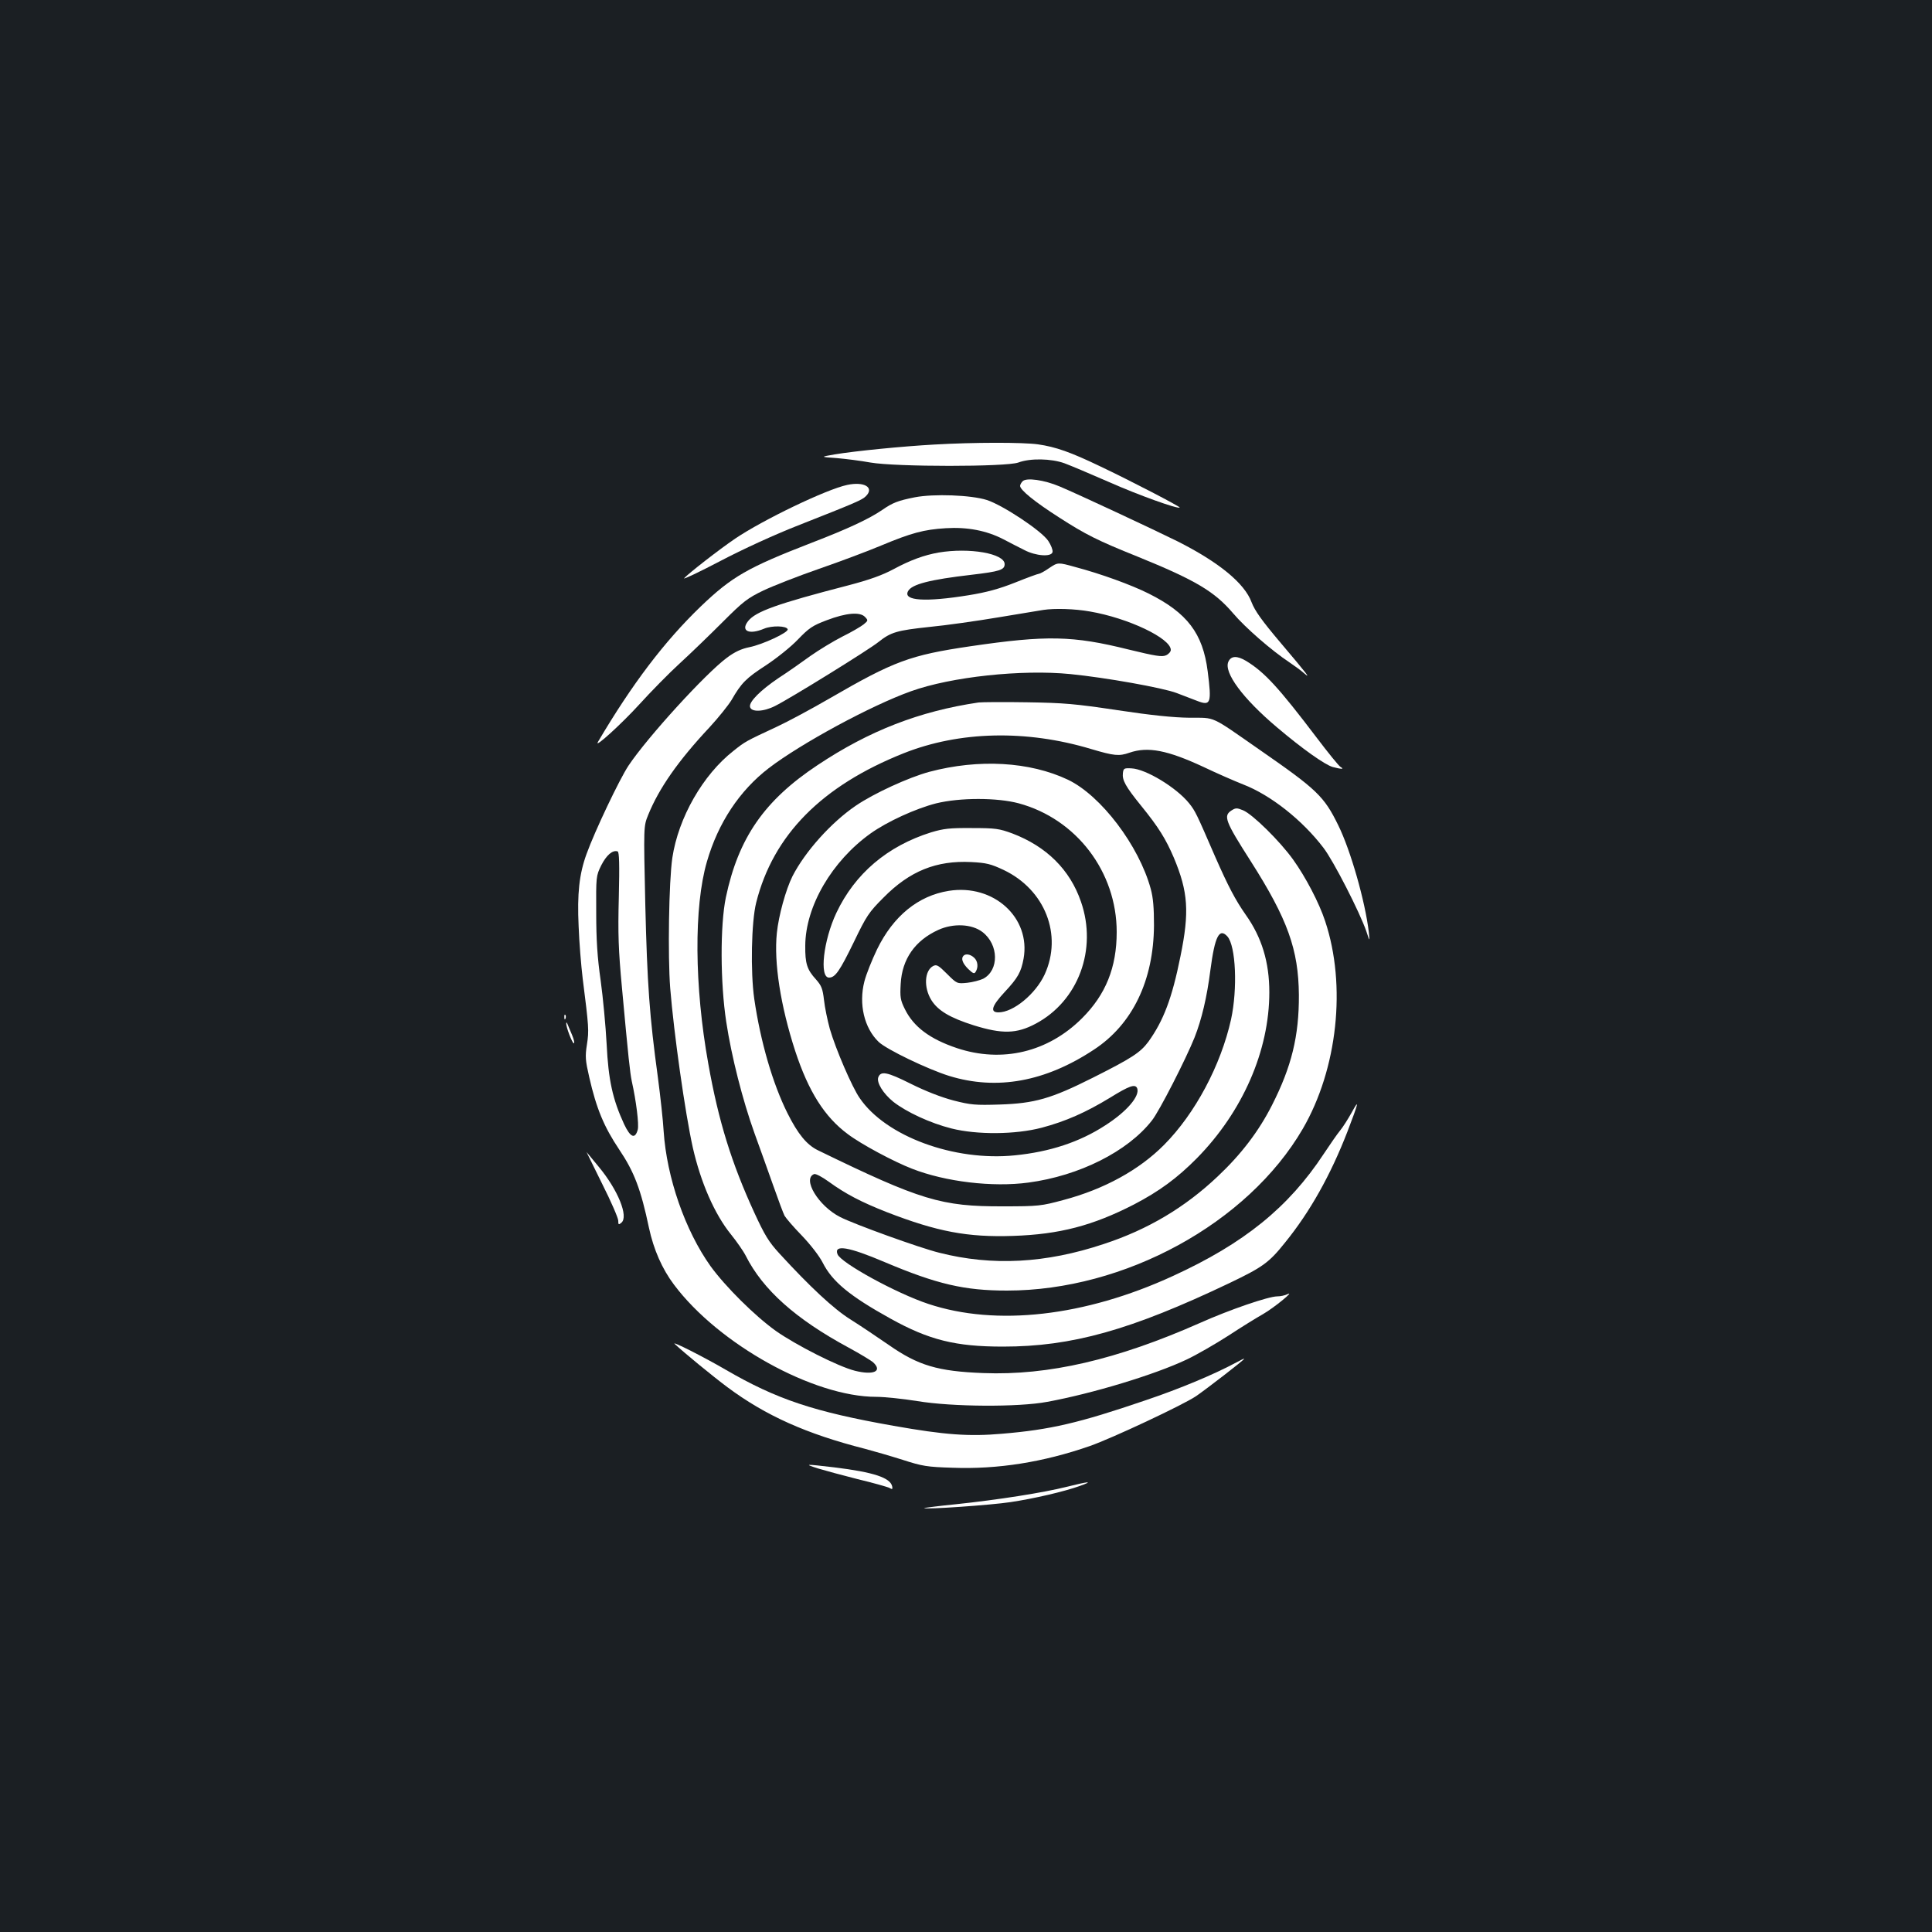 <?xml version="1.0" standalone="no"?>
<!DOCTYPE svg PUBLIC "-//W3C//DTD SVG 20010904//EN"
 "http://www.w3.org/TR/2001/REC-SVG-20010904/DTD/svg10.dtd">
<svg version="1.0" xmlns="http://www.w3.org/2000/svg"
 width="1000pt" height="1000pt" viewBox="0 0 1000 1000"
 preserveAspectRatio="xMidYMid meet">
<rect width="100%" height="100%" fill="#1b1f23"/>
<g transform="translate(0,1000) scale(0.1,-0.1)"
fill="#ffffff" stroke="none">
<path d="M4835 7699 c-162 -9 -407 -33 -515 -51 -75 -13 -75 -13 10 -19 47 -4
126 -14 175 -23 133 -23 703 -23 766 0 61 23 170 21 239 -4 30 -11 134 -55
230 -97 151 -67 357 -141 366 -132 5 4 -259 141 -411 213 -154 74 -231 101
-322 114 -77 11 -331 11 -538 -1z"/>
<path d="M5293 7509 c-7 -7 -13 -18 -13 -24 0 -21 76 -83 203 -164 135 -87
198 -119 405 -202 300 -122 398 -180 495 -294 62 -73 197 -191 292 -254 28
-19 61 -43 74 -55 39 -34 19 -8 -119 155 -100 118 -135 168 -152 212 -36 98
-169 207 -383 315 -125 62 -517 245 -610 284 -80 34 -173 47 -192 27z"/>
<path d="M4385 7490 c-106 -22 -435 -180 -580 -278 -84 -57 -244 -182 -264
-205 -6 -8 78 32 187 89 116 61 282 137 402 184 302 119 332 132 352 152 45
45 -9 77 -97 58z"/>
<path d="M4735 7426 c-86 -17 -115 -28 -168 -65 -69 -47 -178 -98 -365 -170
-333 -129 -413 -175 -575 -330 -188 -181 -355 -401 -532 -701 -23 -39 122 93
215 195 58 64 152 160 210 213 58 53 158 150 222 214 105 105 127 122 210 162
51 24 181 75 288 112 107 37 251 91 320 120 158 66 222 83 335 90 111 7 211
-12 298 -57 34 -18 83 -43 109 -56 59 -31 141 -37 146 -10 2 10 -8 36 -22 57
-34 52 -235 185 -318 212 -82 26 -275 33 -373 14z"/>
<path d="M4858 7140 c-74 -13 -146 -39 -233 -86 -58 -31 -124 -55 -235 -84
-367 -95 -479 -135 -518 -185 -40 -51 5 -72 83 -39 41 17 116 15 122 -3 6 -16
-129 -79 -199 -93 -40 -8 -75 -24 -115 -54 -110 -81 -412 -412 -510 -559 -47
-71 -175 -340 -217 -457 -38 -104 -49 -205 -41 -375 3 -82 13 -204 21 -270 32
-252 33 -269 22 -341 -10 -63 -8 -83 12 -170 37 -162 76 -256 155 -374 78
-116 112 -206 154 -405 24 -112 68 -213 130 -295 231 -308 722 -580 1046 -580
42 0 138 -10 213 -22 180 -30 523 -32 672 -4 234 43 555 140 722 219 51 24
148 80 215 123 67 44 148 94 180 112 56 32 170 125 126 103 -12 -6 -35 -11
-52 -11 -45 0 -247 -69 -401 -138 -430 -190 -783 -272 -1120 -259 -236 9 -337
39 -489 145 -61 42 -150 102 -198 132 -87 54 -211 170 -367 340 -58 63 -78 97
-132 214 -117 255 -185 472 -238 771 -72 400 -75 812 -7 1045 58 201 169 368
320 484 167 128 531 325 736 398 208 75 574 114 825 89 182 -18 479 -71 550
-98 36 -14 84 -32 107 -41 70 -27 75 -12 54 153 -25 197 -106 303 -306 403
-90 45 -247 102 -379 137 -90 25 -90 25 -135 -5 -24 -17 -49 -30 -54 -30 -5 0
-60 -20 -122 -45 -83 -33 -149 -51 -242 -66 -223 -36 -340 -29 -313 21 19 36
113 60 329 85 144 17 171 25 171 55 0 55 -182 87 -342 60z m783 -305 c199 -34
419 -139 419 -199 0 -9 -11 -22 -25 -28 -21 -9 -53 -4 -193 30 -289 72 -424
75 -819 17 -313 -46 -396 -77 -729 -270 -93 -54 -216 -120 -274 -147 -159 -74
-163 -76 -223 -124 -159 -124 -286 -347 -317 -554 -18 -123 -24 -508 -11 -675
19 -234 77 -645 117 -825 41 -180 112 -344 198 -450 29 -36 64 -86 76 -110 89
-176 258 -327 532 -475 59 -32 117 -67 128 -77 49 -46 1 -67 -95 -43 -87 22
-305 133 -409 206 -109 78 -261 229 -338 335 -132 185 -227 459 -243 699 -3
55 -17 181 -30 280 -43 314 -55 480 -65 894 -9 404 -9 404 15 463 56 138 155
280 318 454 47 51 97 114 113 140 51 89 76 114 178 180 56 37 130 96 166 134
57 59 75 72 150 100 100 38 171 44 197 17 17 -18 17 -19 -7 -39 -14 -11 -63
-40 -110 -63 -47 -24 -121 -69 -165 -100 -44 -32 -118 -84 -166 -115 -93 -63
-152 -122 -147 -148 5 -29 69 -27 130 4 80 40 487 292 535 331 64 51 95 60
264 78 84 8 246 31 359 50 113 19 216 36 230 38 58 9 163 6 241 -8z m-2438
-1478 c-5 -191 -2 -274 16 -467 34 -371 42 -442 51 -486 23 -103 38 -224 31
-251 -14 -51 -38 -41 -71 29 -59 128 -81 228 -90 413 -5 94 -19 243 -31 330
-17 118 -23 210 -23 350 -1 188 -1 191 26 246 27 53 59 81 85 72 8 -3 10 -65
6 -236z"/>
<path d="M6358 6575 c-25 -55 74 -190 252 -340 131 -111 247 -193 288 -205 46
-12 62 -12 41 0 -9 5 -65 74 -124 152 -198 261 -270 339 -365 397 -47 28 -78
27 -92 -4z"/>
<path d="M5065 6364 c-305 -45 -566 -146 -833 -324 -276 -183 -410 -377 -475
-685 -30 -145 -29 -442 2 -644 27 -179 85 -406 146 -576 26 -71 69 -192 96
-268 27 -77 54 -149 60 -160 7 -12 46 -58 89 -102 45 -47 90 -105 108 -140 50
-99 140 -173 351 -290 200 -111 337 -145 582 -145 357 0 661 85 1173 329 171
82 204 105 287 209 130 160 236 350 323 574 58 151 64 176 23 101 -19 -34 -46
-77 -61 -95 -15 -18 -52 -72 -84 -120 -183 -278 -413 -464 -782 -633 -455
-209 -913 -261 -1265 -144 -166 55 -452 212 -470 257 -20 52 57 39 245 -41
270 -114 412 -147 632 -147 609 0 1246 348 1531 837 180 310 227 742 116 1075
-31 95 -102 230 -166 319 -68 95 -210 235 -259 255 -32 13 -38 13 -60 -1 -43
-28 -33 -55 100 -263 191 -300 247 -457 249 -692 1 -213 -38 -371 -139 -570
-69 -136 -160 -255 -281 -369 -169 -160 -361 -275 -590 -350 -300 -100 -577
-115 -852 -45 -101 25 -439 147 -513 185 -112 57 -197 198 -134 222 8 3 42
-15 75 -39 88 -64 169 -106 301 -158 261 -101 417 -131 654 -123 240 8 412 53
626 163 130 68 222 135 325 239 237 241 375 557 375 859 0 156 -39 284 -122
401 -54 77 -91 148 -158 300 -97 224 -103 237 -135 277 -65 81 -224 178 -299
181 -38 2 -41 0 -44 -25 -4 -36 13 -68 94 -168 91 -112 128 -172 170 -270 74
-177 81 -280 34 -510 -44 -219 -88 -333 -166 -442 -42 -56 -84 -84 -289 -187
-215 -108 -300 -132 -480 -138 -127 -4 -150 -2 -240 21 -64 17 -144 48 -222
87 -122 61 -154 67 -167 33 -10 -27 25 -84 78 -127 68 -53 190 -110 301 -138
131 -33 330 -32 467 4 124 33 228 79 353 155 100 62 131 73 141 49 15 -40 -54
-121 -167 -193 -131 -85 -285 -136 -466 -154 -314 -32 -668 98 -803 296 -39
55 -125 255 -155 359 -12 44 -26 111 -30 149 -7 59 -13 74 -41 106 -47 51 -57
83 -56 175 1 204 138 438 338 581 87 62 234 129 340 156 123 30 315 30 427 0
299 -81 507 -355 507 -666 0 -184 -57 -324 -179 -446 -176 -176 -414 -233
-648 -155 -140 47 -224 110 -269 201 -24 48 -26 63 -22 132 7 128 74 224 195
279 77 35 173 31 228 -11 85 -65 87 -198 4 -242 -17 -8 -55 -18 -83 -21 -52
-5 -53 -5 -104 46 -45 45 -54 50 -72 41 -45 -24 -50 -111 -9 -177 34 -54 96
-91 219 -130 148 -46 222 -44 320 8 221 117 321 385 235 632 -57 166 -179 286
-355 353 -68 25 -87 28 -210 28 -115 1 -146 -3 -210 -22 -227 -71 -395 -214
-491 -417 -67 -142 -89 -335 -38 -335 32 0 55 33 129 185 65 135 77 153 153
229 136 138 274 193 454 184 79 -4 102 -10 168 -41 214 -102 306 -336 212
-541 -47 -101 -162 -196 -239 -196 -45 0 -35 33 31 104 70 75 86 104 99 174
38 212 -155 388 -387 351 -158 -25 -287 -130 -371 -302 -27 -56 -57 -131 -66
-167 -30 -117 -1 -241 74 -313 41 -39 253 -141 365 -176 247 -76 498 -30 749
136 200 131 309 358 311 643 0 90 -4 143 -17 190 -61 223 -257 482 -428 564
-198 94 -462 109 -718 41 -107 -29 -286 -111 -380 -175 -128 -87 -263 -238
-328 -365 -35 -70 -72 -205 -81 -294 -16 -153 19 -377 95 -611 69 -210 152
-341 272 -430 70 -53 239 -143 332 -179 173 -68 418 -97 603 -72 263 35 514
161 639 321 38 47 177 320 221 430 37 94 64 208 82 349 23 175 46 220 88 174
44 -50 53 -271 19 -429 -53 -238 -186 -488 -347 -650 -128 -129 -309 -229
-520 -285 -115 -31 -128 -33 -315 -33 -317 -1 -424 31 -956 290 -58 28 -104
84 -158 192 -77 154 -140 372 -172 592 -20 139 -15 399 10 498 88 350 339 604
763 773 289 115 635 123 971 22 118 -35 144 -38 198 -19 96 33 197 13 384 -74
69 -33 161 -73 204 -90 143 -55 307 -185 416 -328 53 -69 188 -334 222 -432
18 -55 18 -55 13 -5 -19 160 -94 423 -158 553 -74 151 -110 185 -407 391 -260
181 -226 165 -363 166 -84 1 -200 13 -372 39 -220 33 -277 38 -470 41 -121 2
-233 1 -250 -1z"/>
<path d="M4987 5053 c-14 -14 -5 -39 24 -68 25 -24 32 -27 39 -15 15 24 11 56
-8 73 -19 18 -44 22 -55 10z"/>
<path d="M2921 4734 c0 -11 3 -14 6 -6 3 7 2 16 -1 19 -3 4 -6 -2 -5 -13z"/>
<path d="M2931 4704 c-2 -19 31 -104 39 -104 5 0 1 19 -9 43 -10 23 -21 49
-24 57 -3 8 -6 10 -6 4z"/>
<path d="M3117 3872 c46 -91 83 -177 83 -190 0 -21 2 -23 16 -11 39 32 -18
171 -118 291 -33 40 -61 74 -62 75 -1 1 36 -73 81 -165z"/>
<path d="M3492 3044 c49 -46 198 -168 273 -224 199 -148 410 -242 712 -319 45
-12 132 -37 195 -57 102 -33 127 -37 258 -41 234 -9 471 29 710 112 117 41
481 212 550 258 54 37 250 188 250 194 0 2 -17 -6 -37 -17 -119 -64 -293 -137
-477 -199 -343 -117 -490 -151 -739 -172 -172 -15 -296 -6 -562 41 -413 73
-605 137 -870 291 -108 63 -281 151 -263 133z"/>
<path d="M4235 2399 c33 -10 125 -35 204 -55 80 -19 153 -40 164 -45 15 -9 18
-8 15 7 -9 45 -95 74 -300 99 -154 18 -158 18 -83 -6z"/>
<path d="M5520 2304 c-119 -30 -354 -67 -573 -90 -92 -9 -166 -19 -164 -20 7
-8 349 16 447 31 121 18 280 55 360 84 73 26 46 24 -70 -5z"/>
</g>
</svg>

